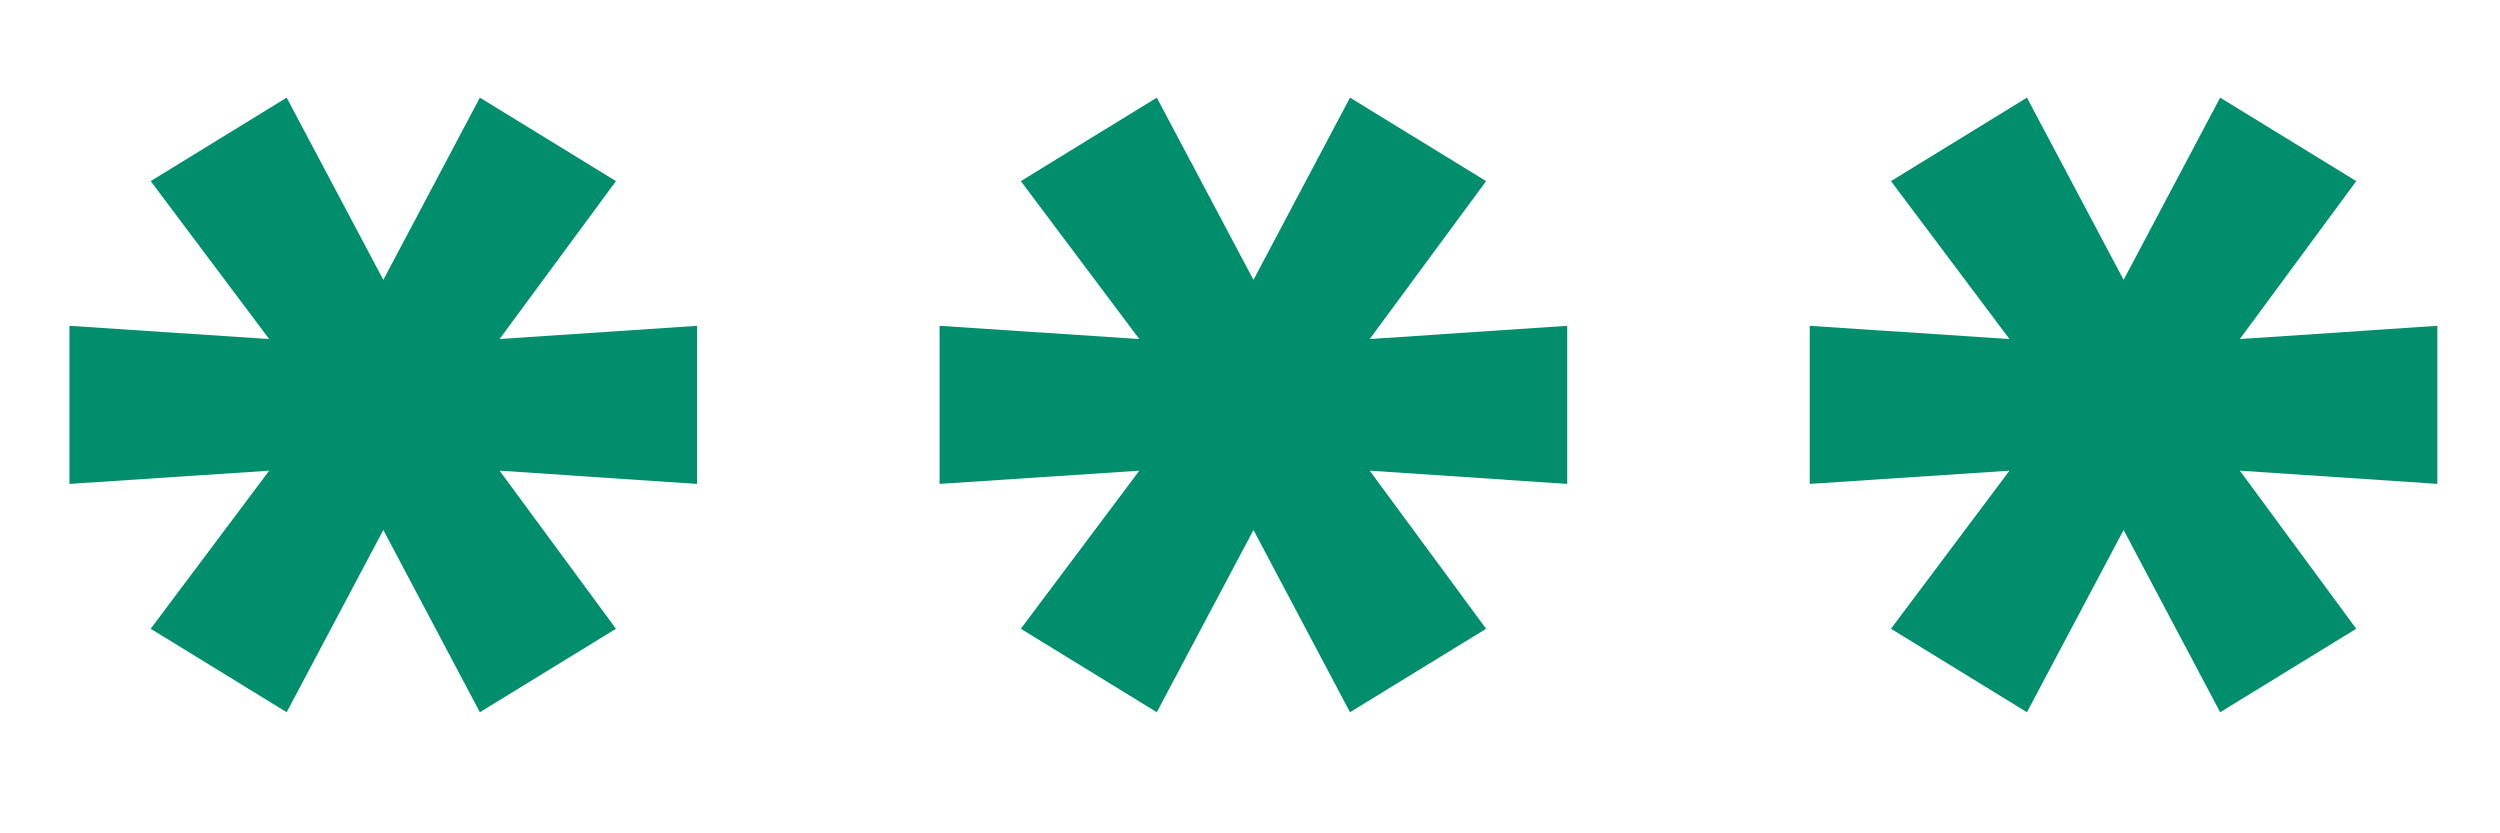 <svg width="18" height="6" viewBox="0 0 18 6" fill="none" xmlns="http://www.w3.org/2000/svg">
<path d="M5.019 2.346V3.484L3.597 3.389L4.435 4.527L3.455 5.128L2.76 3.816L2.064 5.128L1.085 4.527L1.938 3.389L0.5 3.484V2.346L1.938 2.441L1.085 1.304L2.064 0.703L2.76 2.015L3.455 0.703L4.435 1.304L3.597 2.441L5.019 2.346Z" fill="#008E6C"/>
<path d="M11.284 2.346V3.484L9.862 3.389L10.7 4.527L9.72 5.128L9.025 3.816L8.329 5.128L7.35 4.527L8.203 3.389L6.765 3.484V2.346L8.203 2.441L7.35 1.304L8.329 0.703L9.025 2.015L9.72 0.703L10.7 1.304L9.862 2.441L11.284 2.346Z" fill="#008E6C"/>
<path d="M17.549 2.346V3.484L16.127 3.389L16.965 4.527L15.985 5.128L15.29 3.816L14.594 5.128L13.615 4.527L14.468 3.389L13.03 3.484V2.346L14.468 2.441L13.615 1.304L14.594 0.703L15.29 2.015L15.985 0.703L16.965 1.304L16.127 2.441L17.549 2.346Z" fill="#008E6C"/>
</svg>
